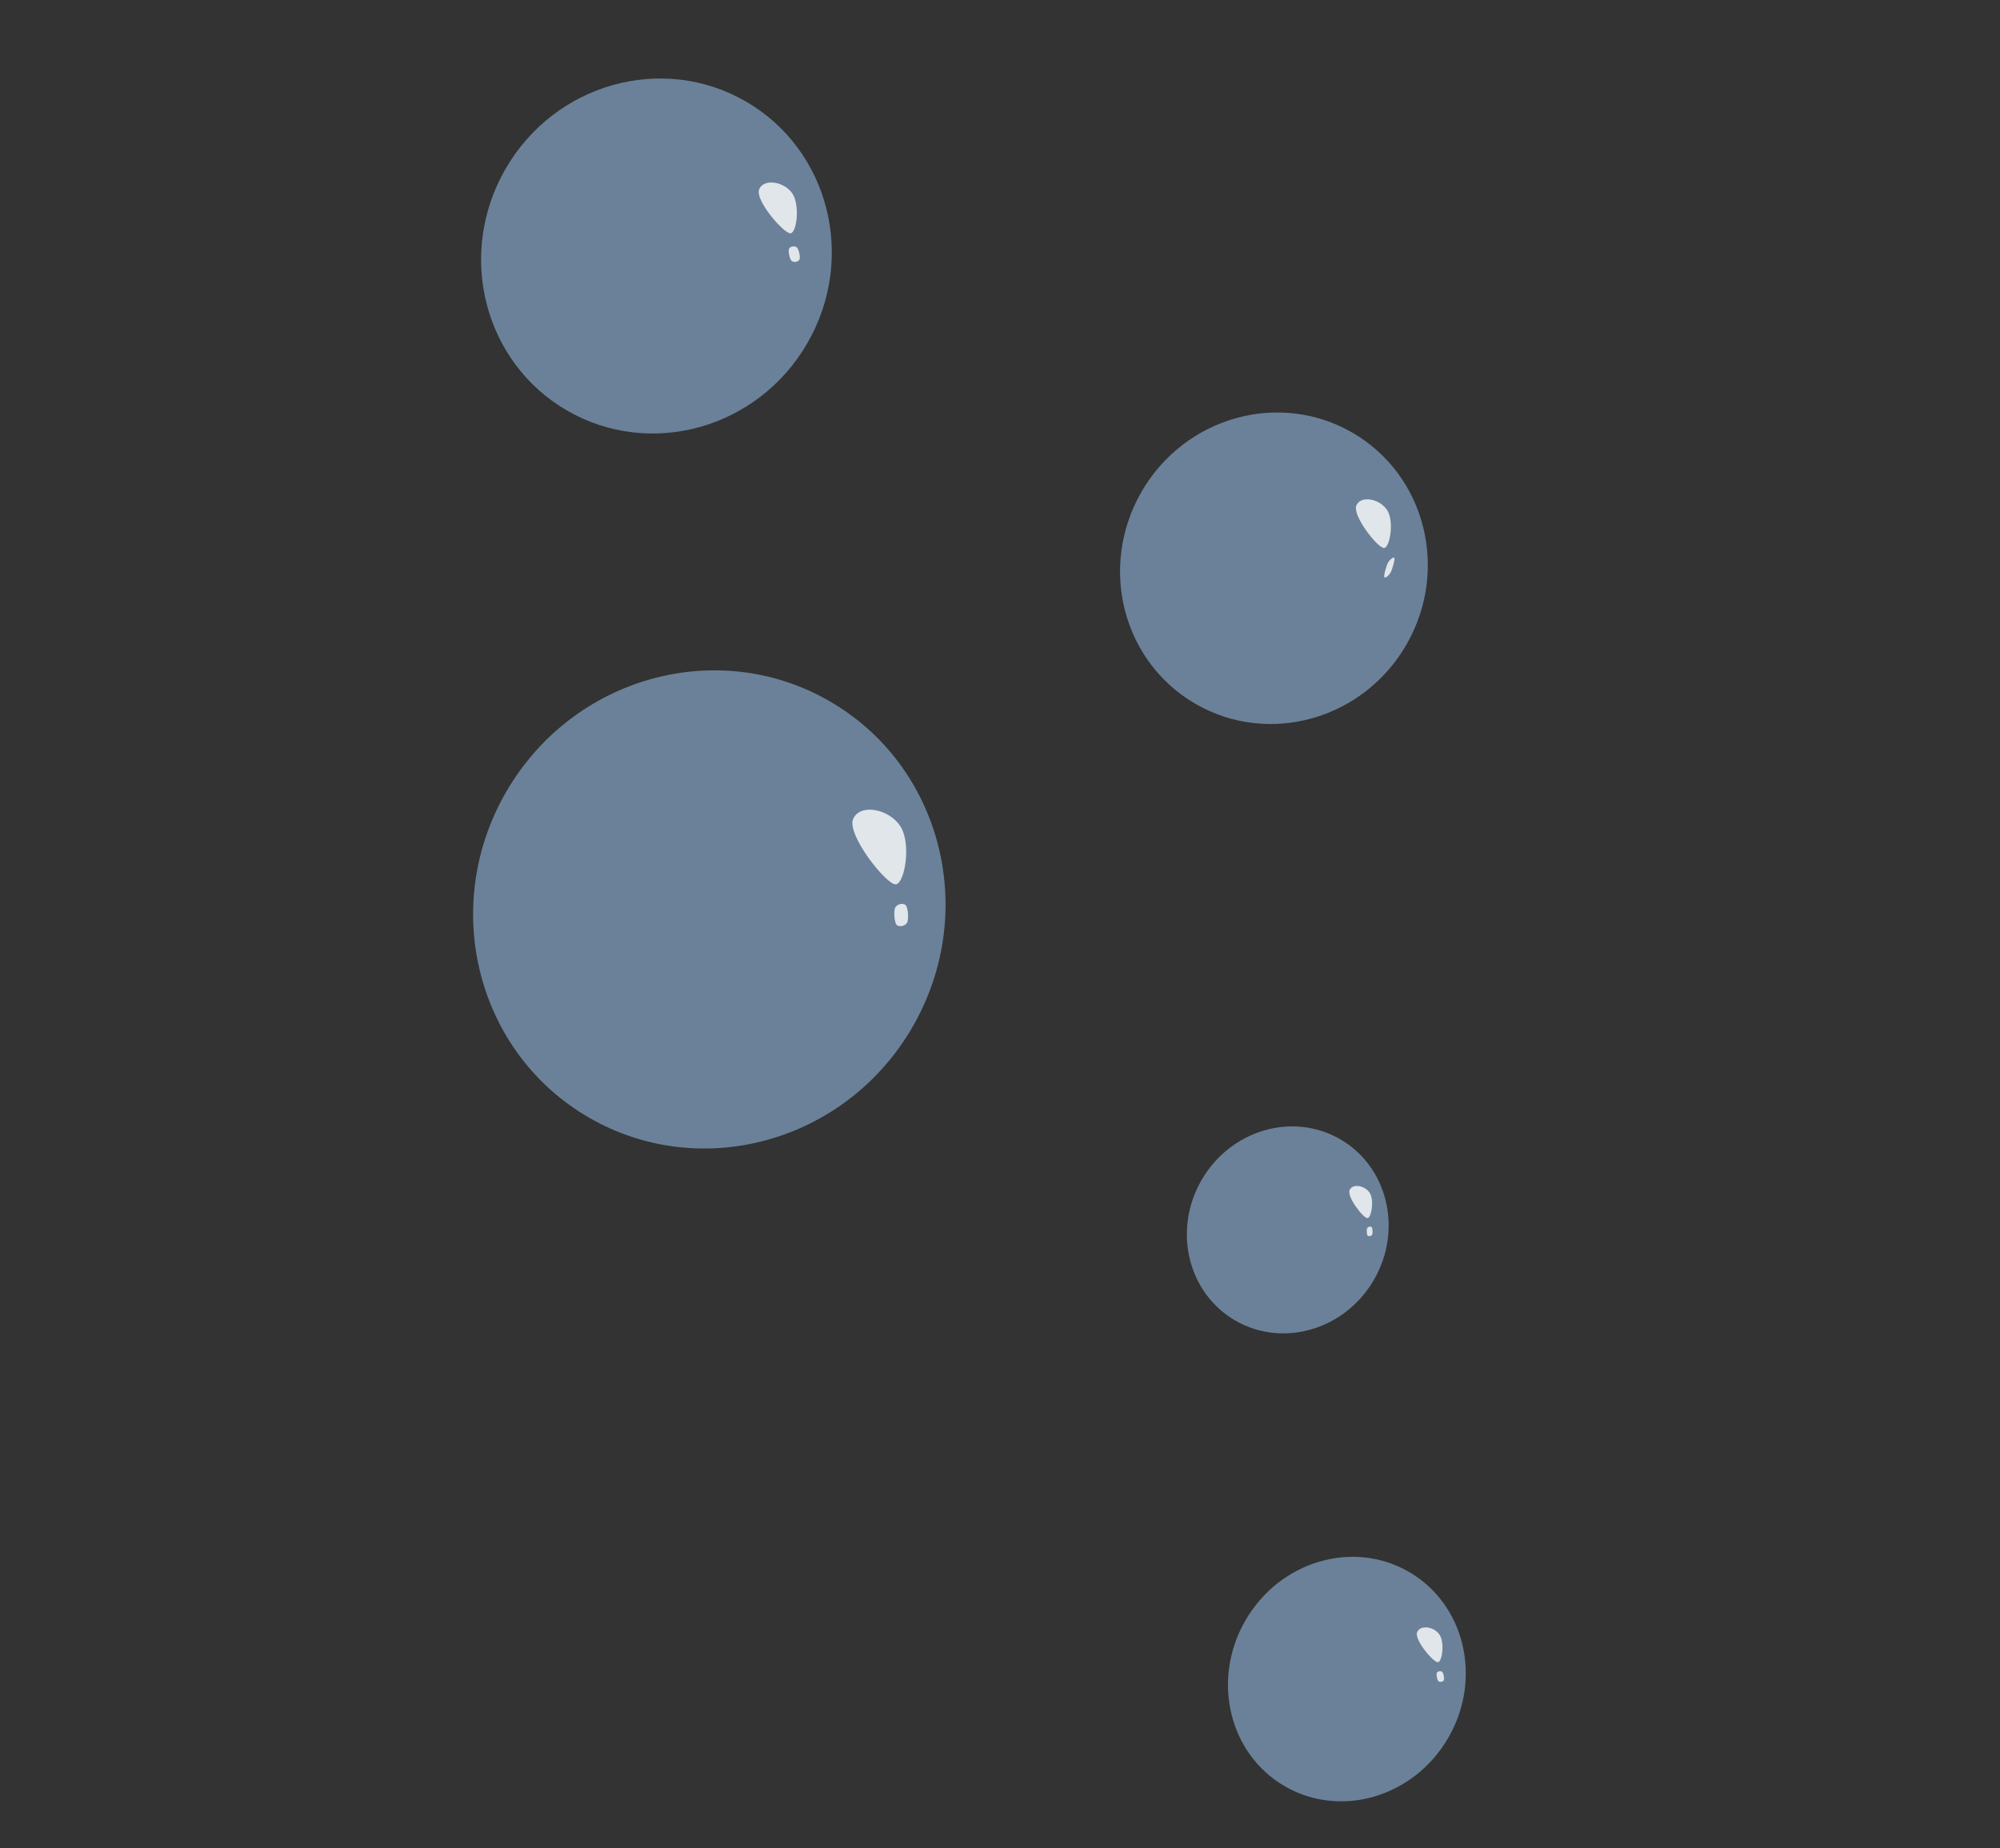 <svg width="158" height="146" viewBox="0 0 158 146" fill="none" xmlns="http://www.w3.org/2000/svg">
<rect x="0" y="0" width="158" height="146" fill="#333333" stroke="none"/>
<ellipse cx="13.767" cy="14.104" rx="13.767" ry="14.104" transform="matrix(-0.866 -0.5 -0.5 0.866 70.834 14.894)" fill="#A5D1FF" fill-opacity="0.5"/>
<path d="M62.467 18.431C62.957 18.335 63.221 16.115 62.552 15.221C61.882 14.327 60.321 14.092 59.973 14.959C59.626 15.826 61.977 18.527 62.467 18.431Z" fill="white" fill-opacity="0.8"/>
<path d="M63.157 20.507C63.245 20.337 63.113 19.619 62.913 19.516C62.714 19.412 62.425 19.479 62.337 19.649C62.248 19.819 62.381 20.537 62.58 20.64C62.78 20.744 63.068 20.677 63.157 20.507Z" fill="white" fill-opacity="0.8"/>
<ellipse cx="18.544" cy="18.997" rx="18.544" ry="18.997" transform="matrix(-0.866 -0.5 -0.5 0.866 81.595 64.666)" fill="#A5D1FF" fill-opacity="0.5"/>
<path d="M70.781 69.863C71.493 69.756 72.013 66.566 71.103 65.232C70.194 63.898 67.957 63.459 67.402 64.689C66.847 65.918 70.067 69.97 70.781 69.863Z" fill="white" fill-opacity="0.8"/>
<path d="M71.658 72.888C71.802 72.638 71.747 71.609 71.503 71.469C71.26 71.329 70.873 71.437 70.729 71.686C70.585 71.936 70.64 72.965 70.883 73.105C71.127 73.246 71.514 73.137 71.658 72.888Z" fill="white" fill-opacity="0.8"/>
<ellipse cx="12.081" cy="12.377" rx="12.081" ry="12.377" transform="matrix(-0.866 -0.5 -0.5 0.866 117.292 40.214)" fill="#A5D1FF" fill-opacity="0.5"/>
<path d="M109.352 43.29C109.816 43.219 110.157 41.14 109.566 40.271C108.975 39.402 107.52 39.117 107.157 39.919C106.795 40.721 108.888 43.36 109.352 43.29Z" fill="white" fill-opacity="0.8"/>
<path d="M109.856 45.227C110 44.978 110.237 44.118 110.14 44.061C110.042 44.005 109.801 44.198 109.657 44.448C109.513 44.697 109.276 45.557 109.373 45.613C109.471 45.669 109.712 45.476 109.856 45.227Z" fill="white" fill-opacity="0.8"/>
<ellipse cx="9.258" cy="9.786" rx="9.258" ry="9.786" transform="matrix(-0.866 -0.5 -0.5 0.866 119.314 128.801)" fill="#A5D1FF" fill-opacity="0.5"/>
<path d="M113.611 131.314C113.944 131.243 114.143 129.712 113.698 129.103C113.252 128.493 112.196 128.346 111.952 128.946C111.709 129.546 113.277 131.384 113.611 131.314Z" fill="white" fill-opacity="0.8"/>
<path d="M114.06 132.736C114.121 132.619 114.038 132.126 113.904 132.056C113.77 131.987 113.574 132.035 113.512 132.153C113.45 132.271 113.533 132.764 113.668 132.833C113.802 132.903 113.998 132.854 114.06 132.736Z" fill="white" fill-opacity="0.8"/>
<ellipse cx="7.867" cy="8.274" rx="7.867" ry="8.274" transform="matrix(-0.866 -0.5 -0.5 0.866 112.683 93.93)" fill="#A5D1FF" fill-opacity="0.5"/>
<path d="M108.039 96.232C108.344 96.182 108.581 94.799 108.2 94.226C107.818 93.654 106.865 93.474 106.622 94.009C106.379 94.544 107.734 96.282 108.039 96.232Z" fill="white" fill-opacity="0.8"/>
<path d="M108.398 97.536C108.46 97.428 108.442 96.983 108.339 96.923C108.236 96.864 108.07 96.913 108.007 97.021C107.944 97.13 107.963 97.575 108.066 97.634C108.169 97.694 108.335 97.645 108.398 97.536Z" fill="white" fill-opacity="0.8"/>
</svg>
